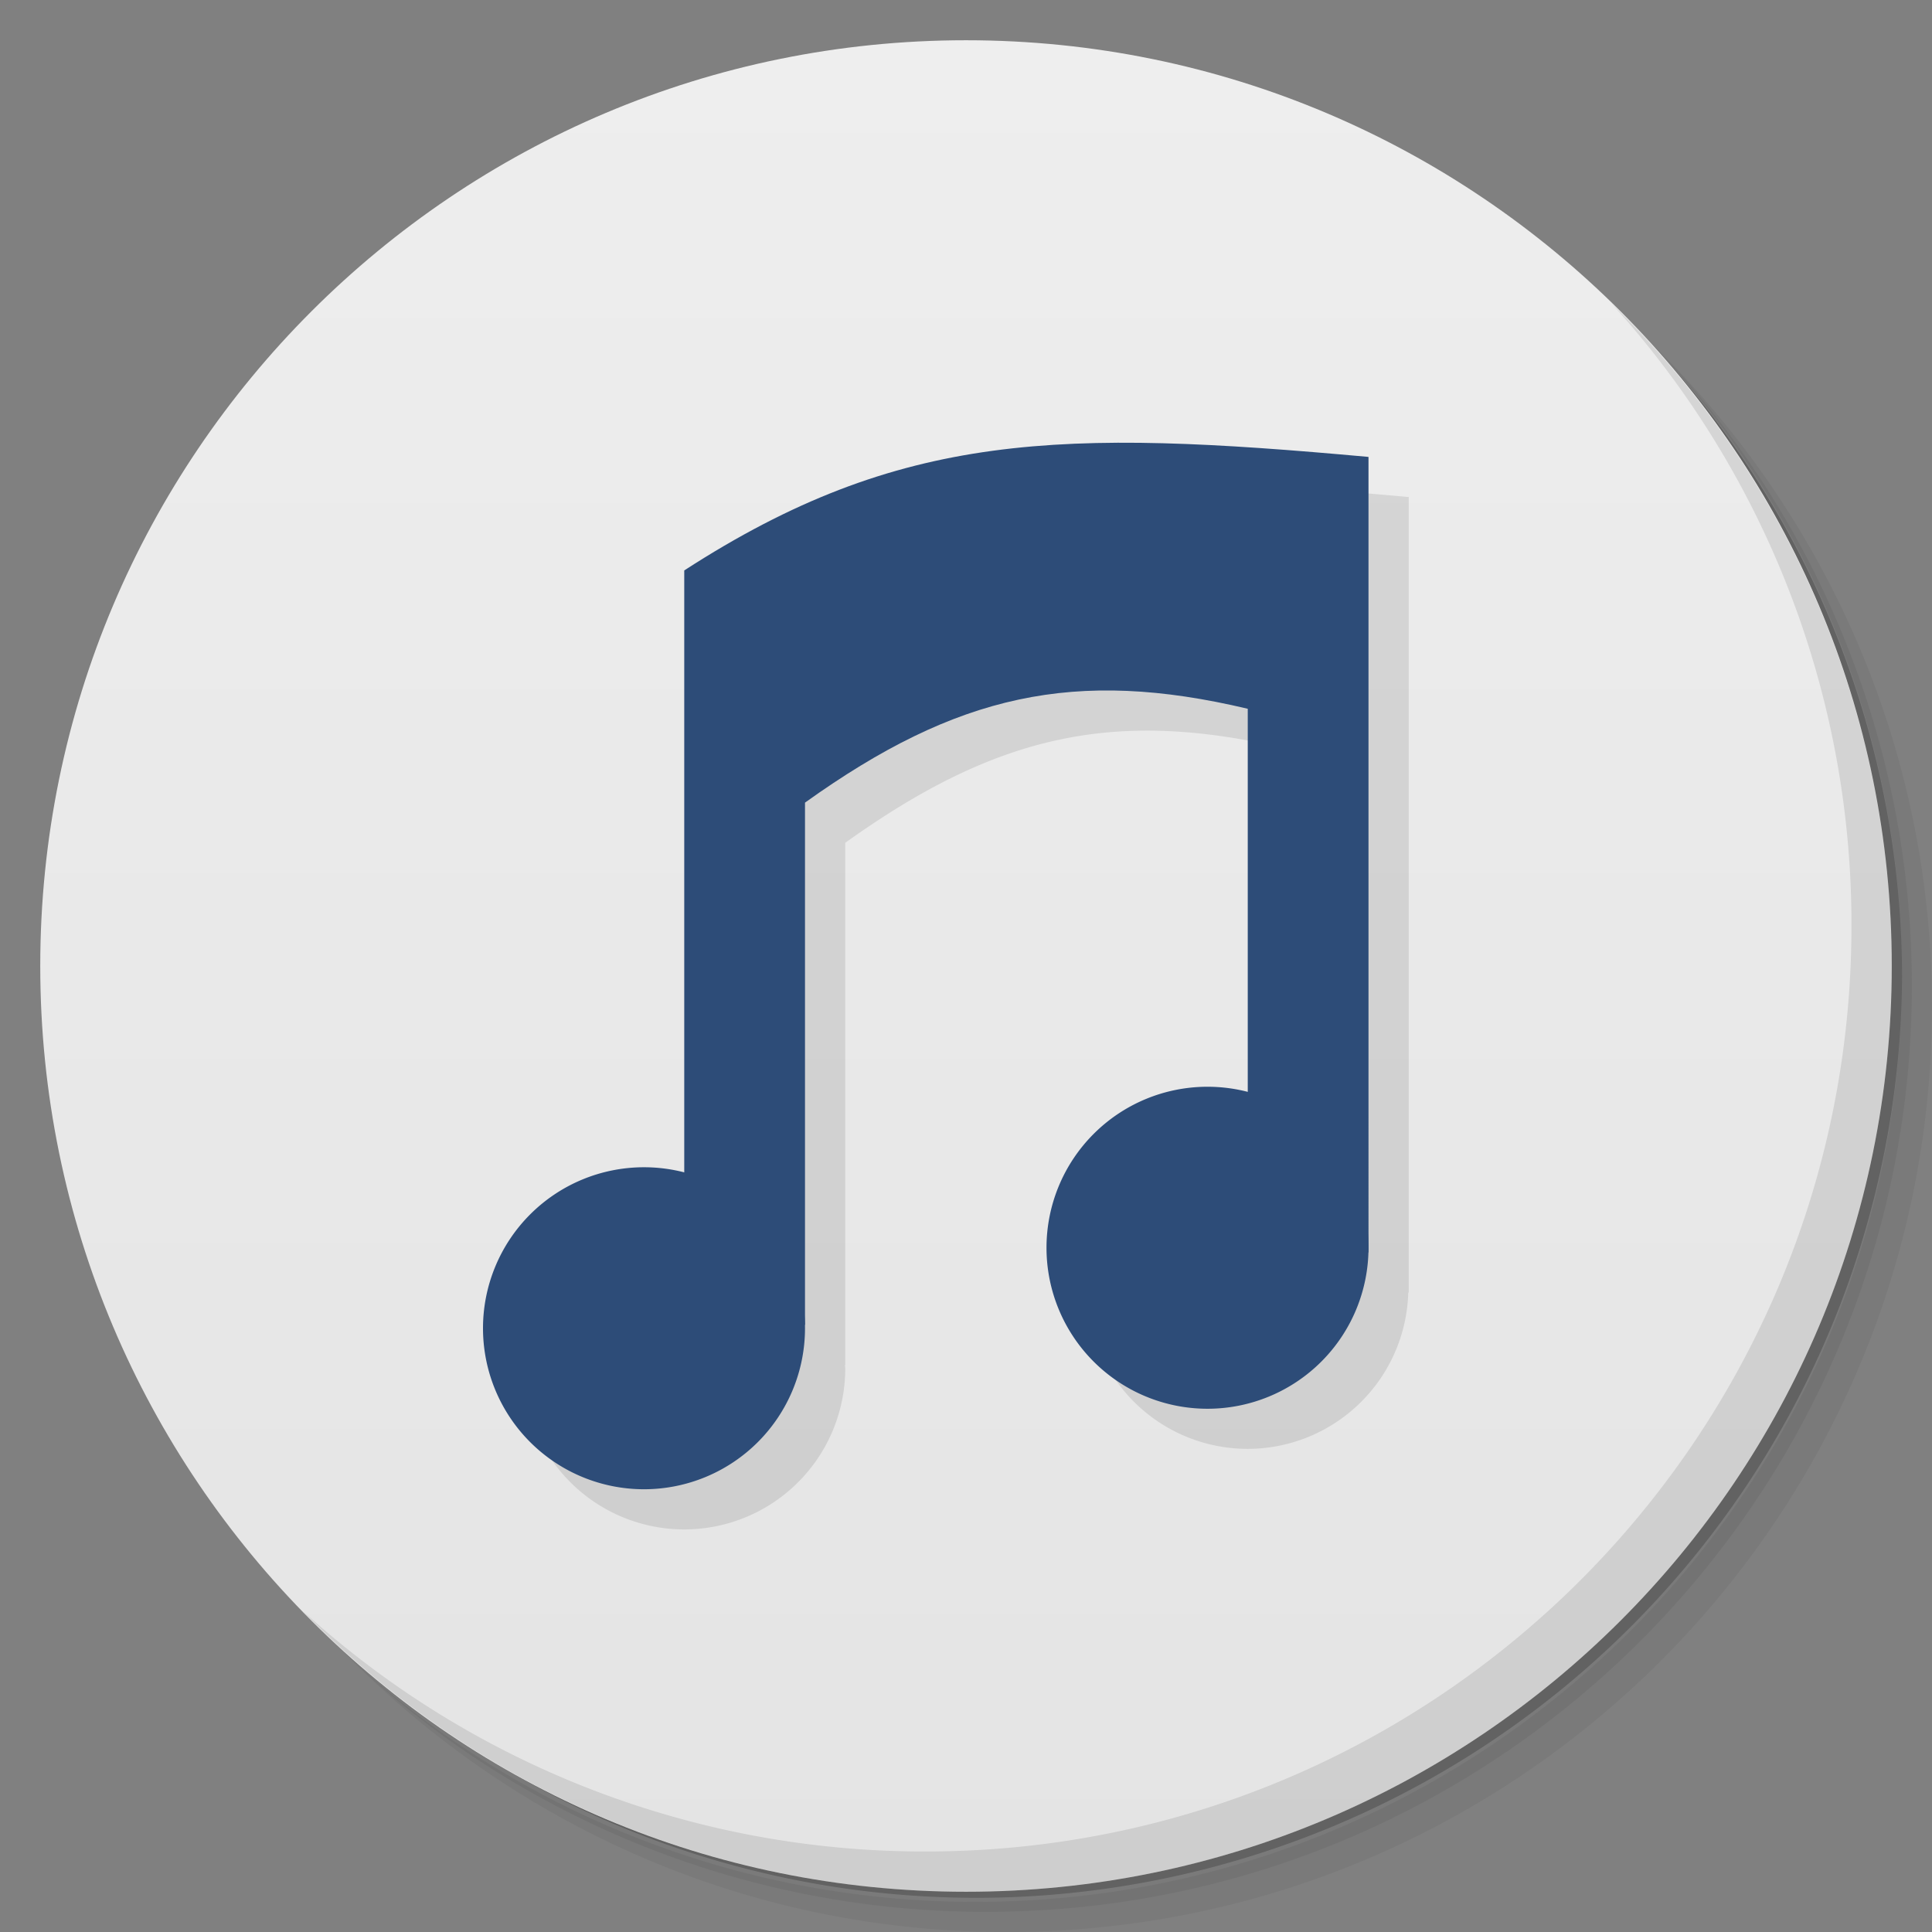 <svg xmlns="http://www.w3.org/2000/svg" viewBox="0 0 48 48">
  <rect x="0" y="0" width="48" height="48" fill="#808080" stroke="none"/>
  <defs>
    <linearGradient id="a" x1="1" x2="47" gradientUnits="userSpaceOnUse" gradientTransform="rotate(-90 24 24)">
      <stop stop-color="#e4e4e4"/>
      <stop offset="1" stop-color="#eee"/>
    </linearGradient>
  </defs>
  <path d="M36.31 5c5.859 4.062 9.688 10.831 9.688 18.5 0 12.426-10.07 22.5-22.5 22.5-7.669 0-14.438-3.828-18.5-9.688a23.24 23.24 0 0 0 3.781 4.969 22.923 22.923 0 0 0 15.469 5.969c12.703 0 23-10.298 23-23a22.92 22.92 0 0 0-5.969-15.469A23.216 23.216 0 0 0 36.31 5zm4.969 3.781A22.911 22.911 0 0 1 47.498 24.5c0 12.703-10.297 23-23 23a22.909 22.909 0 0 1-15.719-6.219C12.939 45.425 18.662 48 24.998 48c12.703 0 23-10.298 23-23 0-6.335-2.575-12.06-6.719-16.219z" opacity=".05"/>
  <path d="M41.28 8.781a22.923 22.923 0 0 1 5.969 15.469c0 12.703-10.297 23-23 23A22.92 22.92 0 0 1 8.78 41.281 22.911 22.911 0 0 0 24.499 47.5c12.703 0 23-10.298 23-23A22.909 22.909 0 0 0 41.28 8.781z" opacity=".1"/>
  <path d="M31.25 2.375C39.865 5.529 46 13.792 46 23.505c0 12.426-10.07 22.5-22.5 22.5-9.708 0-17.971-6.135-21.12-14.75a23 23 0 0 0 44.875-7 23 23 0 0 0-16-21.875z" opacity=".2"/>
  <path d="M24 1c12.703 0 23 10.297 23 23S36.703 47 24 47 1 36.703 1 24 11.297 1 24 1z" fill="url(#a)"/>
  <path d="M29.891 12.01c-4.591-.119-7.859.553-11.891 3.16v14.971a3.978 3.978 0 0 0-1-.143c-2.211 0-4 1.789-4 4a4 4 0 0 0 8 0c0-.029-.007-.055-.008-.084.003 0 .005 0 .008-.002V20.939c3.77-2.699 6.711-3.348 11-2.332v9.533a3.933 3.933 0 0 0-1-.143 4 4 0 0 0 0 8 3.994 3.994 0 0 0 3.988-3.887c.004 0 .007.003.012.004V12.349c-1.901-.173-3.579-.3-5.109-.34z" opacity=".1"/>
  <g>
    <g fill="#2d4c78">
      <path d="M20 19.941c3.77-2.699 6.711-3.348 11-2.332v10.06c-.203.398-1.066 2.348 3 3.449V11.352c-7.605-.691-11.625-.656-17 2.82v15.824c1.359-2.051-5.586 4.84 3 2.918m0-12.973"/>
      <path d="M20 33a4 4 0 1 1-8 0 4 4 0 0 1 8 0m0 0M34 31a4 4 0 1 1-8 0 4 4 0 0 1 8 0m0 0"/>
    </g>
  </g>
  <g>
    <path d="M40.03 7.531A22.922 22.922 0 0 1 45.999 23c0 12.703-10.297 23-23 23A22.92 22.92 0 0 1 7.53 40.031C11.708 44.322 17.54 47 23.999 47c12.703 0 23-10.298 23-23 0-6.462-2.677-12.291-6.969-16.469z" opacity=".1"/>
  </g>
</svg>
